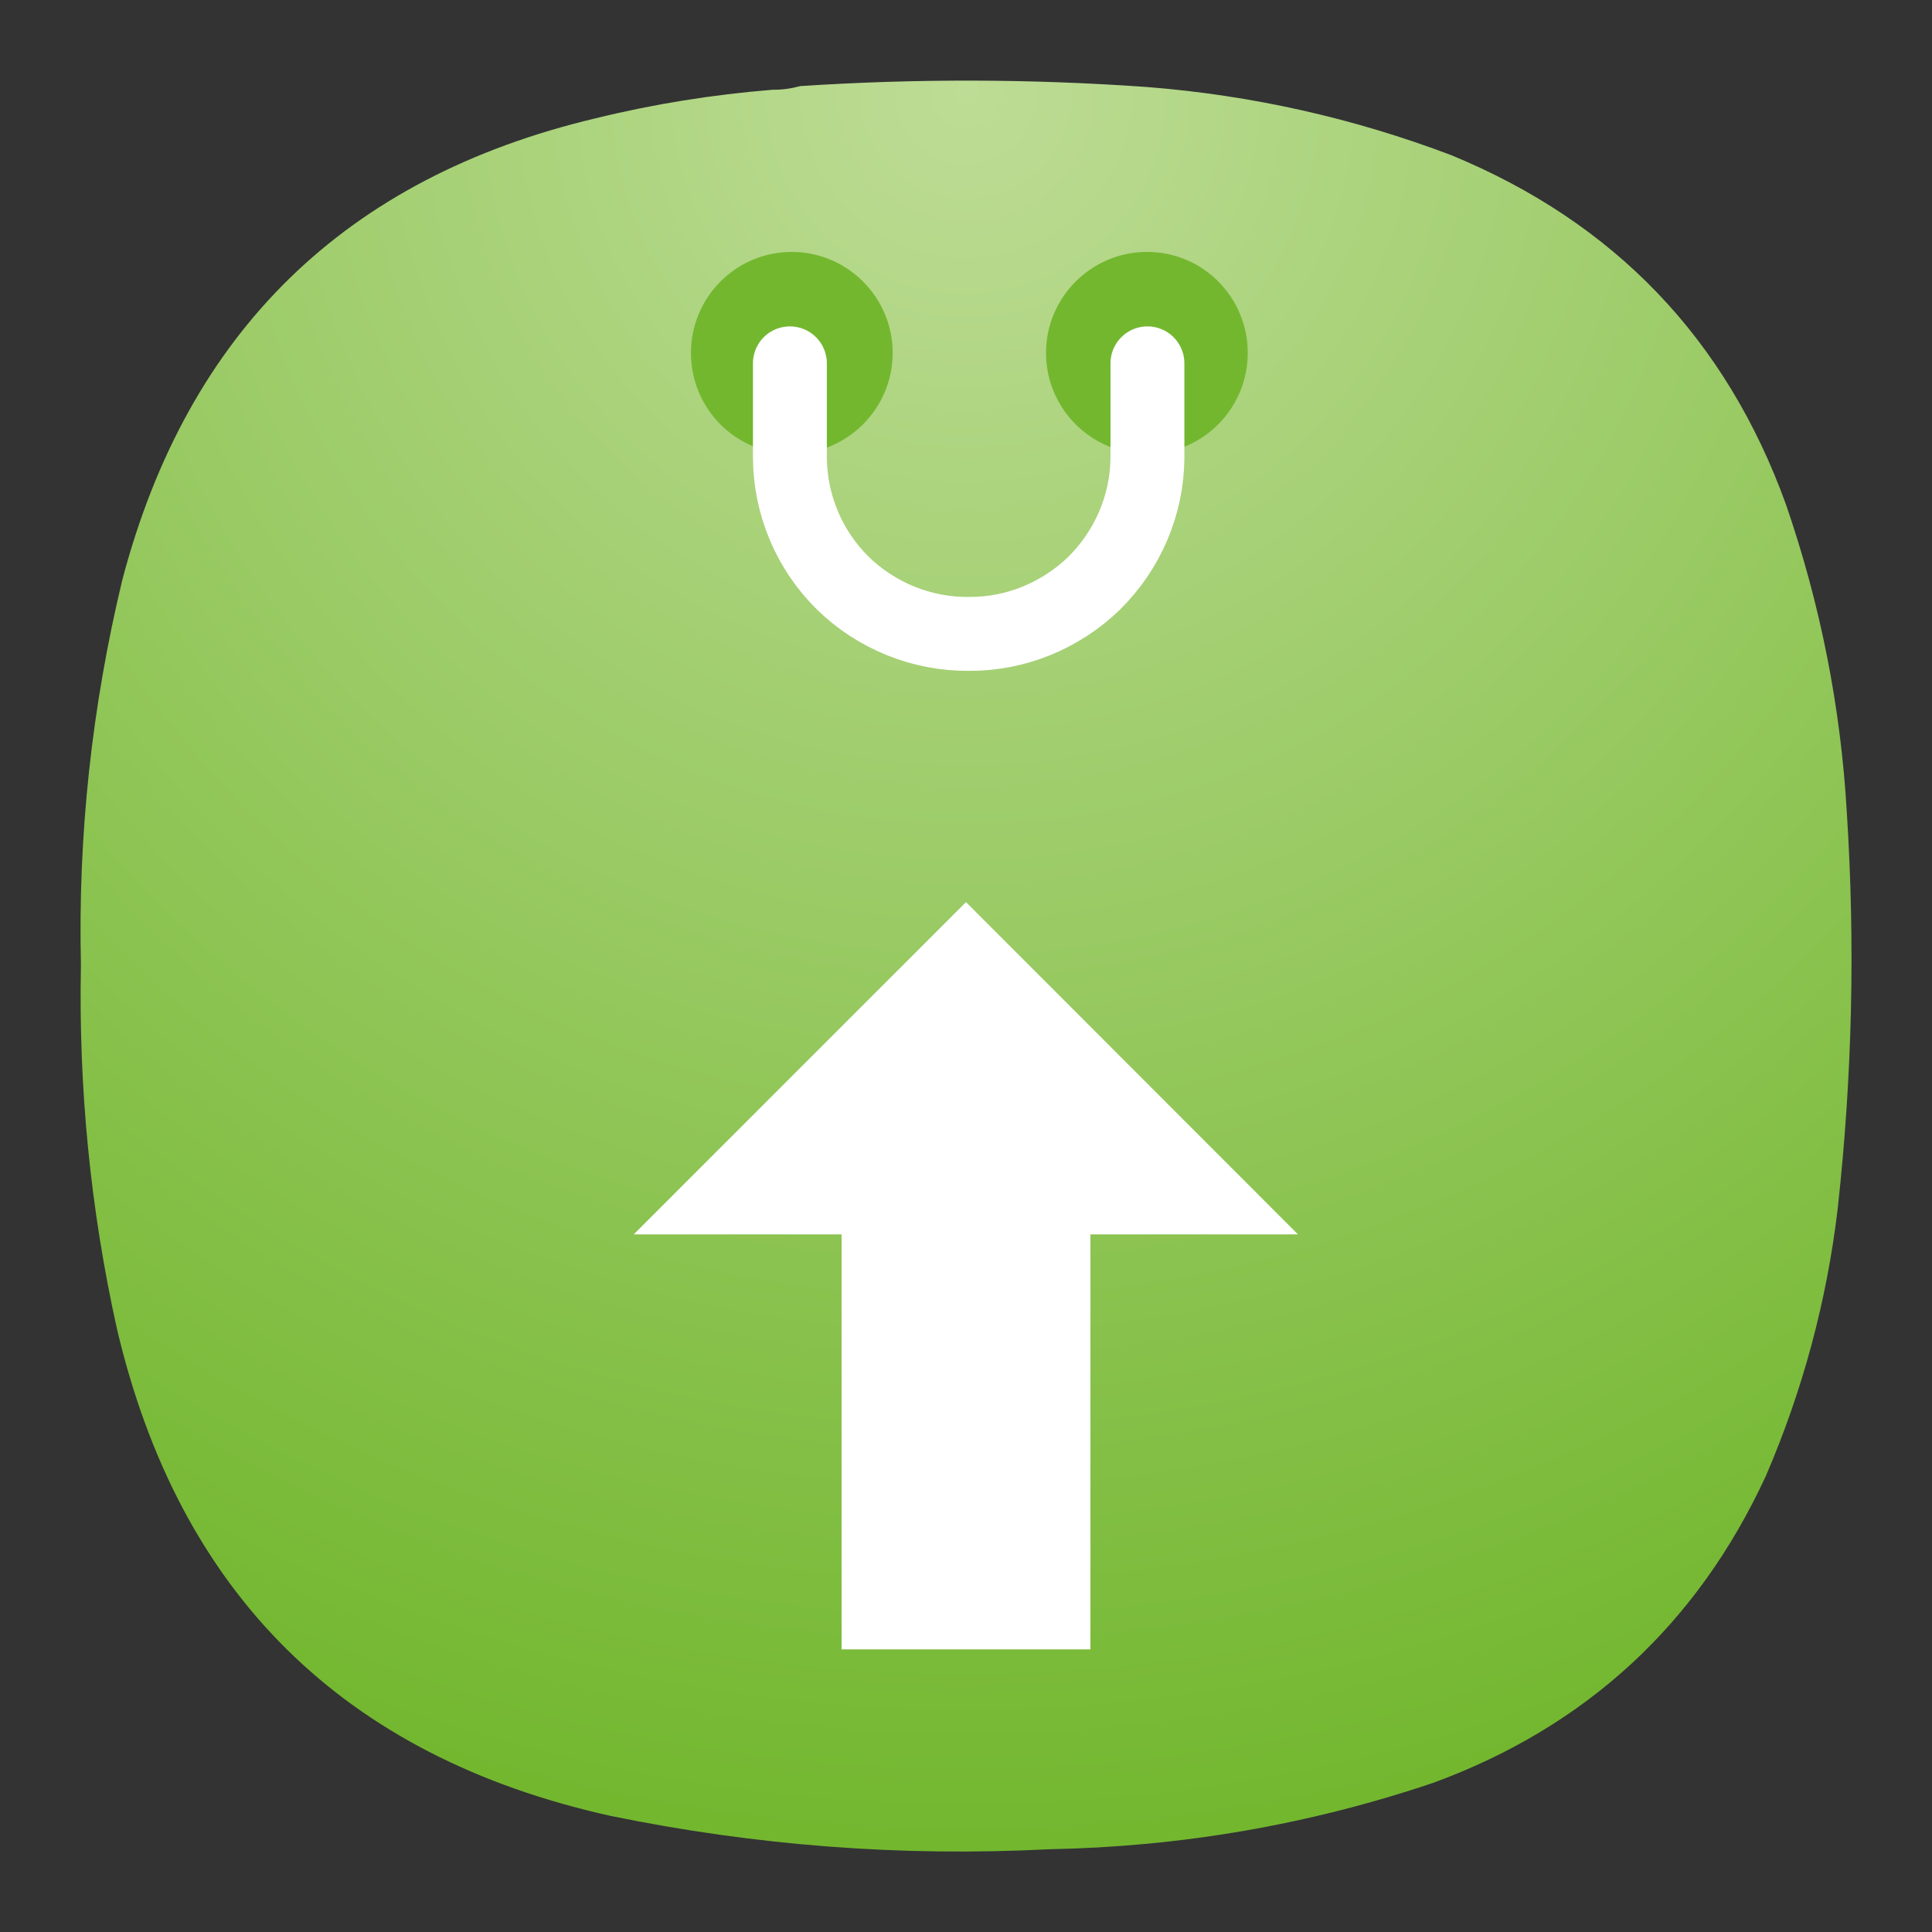 <?xml version="1.0" encoding="UTF-8" standalone="no"?>
<svg
   width="24"
   height="24"
   viewBox="0 0 6.35 6.35"
   version="1.1"
   id="svg1510"
   sodipodi:docname="yast-online_update.svg"
   xml:space="preserve"
   inkscape:version="1.2.2 (b0a8486541, 2022-12-01)"
   inkscape:export-filename="system-upgrade.pdf"
   inkscape:export-xdpi="96"
   inkscape:export-ydpi="96"
   xmlns:inkscape="http://www.inkscape.org/namespaces/inkscape"
   xmlns:sodipodi="http://sodipodi.sourceforge.net/DTD/sodipodi-0.dtd"
   xmlns:xlink="http://www.w3.org/1999/xlink"
   xmlns="http://www.w3.org/2000/svg"
   xmlns:svg="http://www.w3.org/2000/svg"><rect x="0" y="0" width="6.35" height="6.35" fill="#333333" stroke="none"/><sodipodi:namedview
     id="namedview1512"
     pagecolor="#ffffff"
     bordercolor="#000000"
     borderopacity="0.25"
     inkscape:showpageshadow="2"
     inkscape:pageopacity="0.0"
     inkscape:pagecheckerboard="0"
     inkscape:deskcolor="#d1d1d1"
     showgrid="false"
     inkscape:zoom="6.625"
     inkscape:cx="19.773585"
     inkscape:cy="15.169811"
     inkscape:window-width="2560"
     inkscape:window-height="1000"
     inkscape:window-x="1680"
     inkscape:window-y="0"
     inkscape:window-maximized="1"
     inkscape:current-layer="svg1510" /><defs
     id="defs1494"><filter
       id="c"
       x="-0.081"
       y="-0.162"
       width="1.162"
       height="1.324"
       color-interpolation-filters="sRGB"><feGaussianBlur
         stdDeviation=".214"
         id="feGaussianBlur1485" /></filter><filter
       id="b"
       x="-0.113"
       y="-0.104"
       width="1.226"
       height="1.207"
       color-interpolation-filters="sRGB"><feGaussianBlur
         stdDeviation=".548"
         id="feGaussianBlur1488" /></filter><clipPath
       id="a"><rect
         x="1.587"
         y="2.646"
         width="13.758"
         height="12.7"
         rx="0.794"
         ry="0.794"
         fill="#ececec"
         opacity="0.8"
         stroke-linecap="round"
         stroke-linejoin="round"
         stroke-width="0.37"
         style="paint-order:stroke fill markers"
         id="rect1491" /></clipPath><linearGradient
       id="paint0_linear_14_2"
       x1="12"
       y1="0"
       x2="12"
       y2="12"
       gradientUnits="userSpaceOnUse"
       gradientTransform="matrix(0.243,0,0,0.243,0.265,0.265)"><stop
         stop-color="#C7CEFF"
         id="stop1647"
         offset="0"
         style="stop-color:#b8d5ff;stop-opacity:1;" /><stop
         offset="1"
         stop-color="#6C7AD8"
         id="stop1649"
         style="stop-color:#6694ff;stop-opacity:1;" /></linearGradient><linearGradient
       x1="12"
       y1="0"
       x2="12"
       y2="12"
       gradientUnits="userSpaceOnUse"
       gradientTransform="matrix(0.688,0,0,0.688,0.75,0.75)"
       spreadMethod="pad"
       id="linearGradient4207"><stop
         style="stop-opacity:1;stop-color:#b8d5ff"
         offset="0"
         id="stop4203" /><stop
         style="stop-opacity:1;stop-color:#6694ff"
         offset="1"
         id="stop4205" /></linearGradient><radialGradient
       id="paint0_radial_1_27"
       cx="0"
       cy="0"
       r="1"
       gradientUnits="userSpaceOnUse"
       gradientTransform="matrix(0,22,-22,0,2.883,-3.503)"><stop
         stop-color="#9BDF6C"
         id="stop5989"
         offset="0"
         style="stop-color:#a4a4a4;stop-opacity:1;" /><stop
         offset="1"
         stop-color="#204705"
         id="stop5991"
         style="stop-color:#626262;stop-opacity:1;" /></radialGradient><radialGradient
       id="paint0_radial_1_284"
       cx="0"
       cy="0"
       r="1"
       gradientUnits="userSpaceOnUse"
       gradientTransform="matrix(-11,22,-22,-11,-24.402,-4.165)"><stop
         stop-color="#9A9A9A"
         id="stop8367" /><stop
         offset="1"
         stop-color="#5D5D5D"
         id="stop8369" /></radialGradient><radialGradient
       fx="0"
       fy="0"
       cx="0"
       cy="0"
       r="1"
       gradientUnits="userSpaceOnUse"
       gradientTransform="matrix(0,16.5,-16.5,0,9,0.75)"
       spreadMethod="pad"
       id="radialGradient12763"><stop
         style="stop-opacity:1;stop-color:#a4a4a4"
         offset="0"
         id="stop12759" /><stop
         style="stop-opacity:1;stop-color:#626262"
         offset="1"
         id="stop12761" /></radialGradient><clipPath
       clipPathUnits="userSpaceOnUse"
       id="clipPath12773"><path
         d="M 0,0 H 19 V 19 H 0 Z"
         id="path12771" /></clipPath><clipPath
       clipPathUnits="userSpaceOnUse"
       id="clipPath12789"><path
         d="M 0,0 H 19 V 19 H 0 Z"
         id="path12787" /></clipPath><radialGradient
       fx="0"
       fy="0"
       cx="0"
       cy="0"
       r="1"
       gradientUnits="userSpaceOnUse"
       gradientTransform="matrix(0,16.5,-16.5,0,9,0.75)"
       spreadMethod="pad"
       id="radialGradient12763-3"><stop
         style="stop-opacity:1;stop-color:#a4a4a4"
         offset="0"
         id="stop12759-6" /><stop
         style="stop-opacity:1;stop-color:#626262"
         offset="1"
         id="stop12761-7" /></radialGradient><radialGradient
       fx="0"
       fy="0"
       cx="0"
       cy="0"
       r="1"
       gradientUnits="userSpaceOnUse"
       gradientTransform="matrix(0,16.5,-16.5,0,9,0.75)"
       spreadMethod="pad"
       id="radialGradient48543"><stop
         style="stop-opacity:1;stop-color:#a4a4a4"
         offset="0"
         id="stop48539" /><stop
         style="stop-opacity:1;stop-color:#626262"
         offset="1"
         id="stop48541" /></radialGradient><radialGradient
       id="paint0_radial_1_27-2"
       cx="0"
       cy="0"
       r="1"
       gradientUnits="userSpaceOnUse"
       gradientTransform="matrix(0,22,-22,0,12,1)"><stop
         stop-color="#9BDF6C"
         id="stop5989-6"
         offset="0"
         style="stop-color:#dedede;stop-opacity:1;" /><stop
         offset="1"
         stop-color="#204705"
         id="stop5991-1"
         style="stop-color:#656565;stop-opacity:1;" /></radialGradient><radialGradient
       fx="0"
       fy="0"
       cx="0"
       cy="0"
       r="1"
       gradientUnits="userSpaceOnUse"
       gradientTransform="matrix(0,16.5,-16.5,0,9,0.75)"
       spreadMethod="pad"
       id="radialGradient73082"><stop
         style="stop-opacity:1;stop-color:#dedede"
         offset="0"
         id="stop73078" /><stop
         style="stop-opacity:1;stop-color:#656565"
         offset="1"
         id="stop73080" /></radialGradient><clipPath
       clipPathUnits="userSpaceOnUse"
       id="clipPath73092"><path
         d="M 0,0 H 19 V 19 H 0 Z"
         id="path73090" /></clipPath><clipPath
       clipPathUnits="userSpaceOnUse"
       id="clipPath73164"><path
         d="m 5.273,12.059 h 0.219 c 0.098,0 0.176,0.082 0.176,0.179 v 0.727 c 0,0.097 -0.078,0.176 -0.176,0.176 H 5.273 c -0.097,0 -0.179,-0.079 -0.179,-0.176 v -0.727 c 0,-0.097 0.082,-0.179 0.179,-0.179 z"
         id="path73162" /></clipPath><clipPath
       clipPathUnits="userSpaceOnUse"
       id="clipPath73172"><path
         d="m -97.539,25.423 h 11.345 V 48.114 h -11.345 z"
         id="path73170" /></clipPath><linearGradient
       x1="-91.306"
       y1="36.522"
       x2="-91.306"
       y2="26.407"
       gradientUnits="userSpaceOnUse"
       spreadMethod="pad"
       id="linearGradient73178"><stop
         style="stop-opacity:1;stop-color:#ffffff"
         offset="0"
         id="stop73174" /><stop
         style="stop-opacity:0;stop-color:#ffffff"
         offset="1"
         id="stop73176" /></linearGradient><mask
       maskUnits="userSpaceOnUse"
       x="0"
       y="0"
       width="1"
       height="1"
       id="mask73180"><g
         id="g73186"><g
           clip-path="url(#clipPath73172)"
           id="g73184"><path
             d="m -97.539,25.423 h 11.345 V 48.114 h -11.345 z"
             style="fill:url(#linearGradient73178);stroke:none"
             id="path73182" /></g></g></mask><linearGradient
       x1="-91.306"
       y1="36.522"
       x2="-91.306"
       y2="26.407"
       gradientUnits="userSpaceOnUse"
       spreadMethod="pad"
       id="linearGradient73194"><stop
         style="stop-opacity:1;stop-color:#fff355"
         offset="0"
         id="stop73190" /><stop
         style="stop-opacity:1;stop-color:#a49a00"
         offset="1"
         id="stop73192" /></linearGradient><clipPath
       clipPathUnits="userSpaceOnUse"
       id="clipPath73204"><path
         d="m 6.09,12.059 h 0.219 c 0.097,0 0.175,0.082 0.175,0.179 v 0.727 c 0,0.097 -0.078,0.176 -0.175,0.176 H 6.09 c -0.102,0 -0.18,-0.079 -0.18,-0.176 v -0.727 c 0,-0.097 0.078,-0.179 0.18,-0.179 z"
         id="path73202" /></clipPath><clipPath
       clipPathUnits="userSpaceOnUse"
       id="clipPath73212"><path
         d="m -106.797,25.423 h 22.691 V 48.114 H -106.797 Z"
         id="path73210" /></clipPath><mask
       maskUnits="userSpaceOnUse"
       x="0"
       y="0"
       width="1"
       height="1"
       id="mask73220"><g
         id="g73226"><g
           clip-path="url(#clipPath73212)"
           id="g73224"><path
             d="m -106.797,25.423 h 22.691 V 48.114 H -106.797 Z"
             style="fill:url(#linearGradient73178);stroke:none"
             id="path73222" /></g></g></mask><clipPath
       clipPathUnits="userSpaceOnUse"
       id="clipPath73244"><path
         d="m 6.906,12.059 h 0.219 c 0.098,0 0.176,0.082 0.176,0.179 v 0.727 c 0,0.097 -0.078,0.176 -0.176,0.176 H 6.906 c -0.101,0 -0.179,-0.079 -0.179,-0.176 v -0.727 c 0,-0.097 0.078,-0.179 0.179,-0.179 z"
         id="path73242" /></clipPath><clipPath
       clipPathUnits="userSpaceOnUse"
       id="clipPath73252"><path
         d="m -104.709,25.423 h 22.691 V 48.114 H -104.709 Z"
         id="path73250" /></clipPath><mask
       maskUnits="userSpaceOnUse"
       x="0"
       y="0"
       width="1"
       height="1"
       id="mask73260"><g
         id="g73266"><g
           clip-path="url(#clipPath73252)"
           id="g73264"><path
             d="m -104.709,25.423 h 22.691 V 48.114 H -104.709 Z"
             style="fill:url(#linearGradient73178);stroke:none"
             id="path73262" /></g></g></mask><clipPath
       clipPathUnits="userSpaceOnUse"
       id="clipPath73284"><path
         d="m 7.719,12.059 h 0.222 c 0.098,0 0.176,0.082 0.176,0.179 v 0.727 c 0,0.097 -0.078,0.176 -0.176,0.176 H 7.719 c -0.098,0 -0.176,-0.079 -0.176,-0.176 v -0.727 c 0,-0.097 0.078,-0.179 0.176,-0.179 z"
         id="path73282" /></clipPath><clipPath
       clipPathUnits="userSpaceOnUse"
       id="clipPath73292"><path
         d="m -102.62,25.423 h 22.691 V 48.114 H -102.62 Z"
         id="path73290" /></clipPath><mask
       maskUnits="userSpaceOnUse"
       x="0"
       y="0"
       width="1"
       height="1"
       id="mask73300"><g
         id="g73306"><g
           clip-path="url(#clipPath73292)"
           id="g73304"><path
             d="m -102.62,25.423 h 22.691 V 48.114 H -102.62 Z"
             style="fill:url(#linearGradient73178);stroke:none"
             id="path73302" /></g></g></mask><clipPath
       clipPathUnits="userSpaceOnUse"
       id="clipPath73324"><path
         d="m 8.492,12.059 c 0.07,0 0.129,0.058 0.129,0.132 v 0.817 c 0,0.074 -0.059,0.133 -0.129,0.133 -0.074,0 -0.133,-0.059 -0.133,-0.133 v -0.817 c 0,-0.074 0.059,-0.132 0.133,-0.132 z"
         id="path73322" /></clipPath><clipPath
       clipPathUnits="userSpaceOnUse"
       id="clipPath73332"><path
         d="m -105.318,25.423 h 24.693 V 48.114 h -24.693 z"
         id="path73330" /></clipPath><mask
       maskUnits="userSpaceOnUse"
       x="0"
       y="0"
       width="1"
       height="1"
       id="mask73340"><g
         id="g73346"><g
           clip-path="url(#clipPath73332)"
           id="g73344"><path
             d="m -105.318,25.423 h 24.693 V 48.114 h -24.693 z"
             style="fill:url(#linearGradient73178);stroke:none"
             id="path73342" /></g></g></mask><linearGradient
       inkscape:collect="always"
       xlink:href="#linearGradient73194"
       id="linearGradient73506"
       gradientUnits="userSpaceOnUse"
       x1="-91.306"
       y1="36.522"
       x2="-91.306"
       y2="26.407"
       spreadMethod="pad" /><radialGradient
       id="paint0_radial_1_27-20"
       cx="0"
       cy="0"
       r="1"
       gradientUnits="userSpaceOnUse"
       gradientTransform="matrix(0,5.821,-5.821,0,15.701,2.427)"><stop
         stop-color="#9BDF6C"
         id="stop5989-2"
         offset="0"
         style="stop-color:#67f1fc;stop-opacity:1;" /><stop
         offset="1"
         stop-color="#204705"
         id="stop5991-3"
         style="stop-color:#3d6b9c;stop-opacity:1;" /></radialGradient><linearGradient
       inkscape:collect="always"
       xlink:href="#linearGradient73194"
       id="linearGradient2647"
       gradientUnits="userSpaceOnUse"
       x1="-91.306"
       y1="36.522"
       x2="-91.306"
       y2="26.407"
       spreadMethod="pad" /><linearGradient
       inkscape:collect="always"
       xlink:href="#linearGradient73194"
       id="linearGradient2649"
       gradientUnits="userSpaceOnUse"
       x1="-91.306"
       y1="36.522"
       x2="-91.306"
       y2="26.407"
       spreadMethod="pad" /><linearGradient
       inkscape:collect="always"
       xlink:href="#linearGradient73194"
       id="linearGradient2651"
       gradientUnits="userSpaceOnUse"
       x1="-91.306"
       y1="36.522"
       x2="-91.306"
       y2="26.407"
       spreadMethod="pad" /><linearGradient
       inkscape:collect="always"
       xlink:href="#linearGradient73194"
       id="linearGradient2653"
       gradientUnits="userSpaceOnUse"
       x1="-91.306"
       y1="36.522"
       x2="-91.306"
       y2="26.407"
       spreadMethod="pad" /><radialGradient
       id="paint0_radial_1_27-3"
       cx="0"
       cy="0"
       r="1"
       gradientUnits="userSpaceOnUse"
       gradientTransform="matrix(0,5.821,-5.821,0,3.175,0.265)"><stop
         stop-color="#9BDF6C"
         id="stop5989-67"
         offset="0"
         style="stop-color:#bddc95;stop-opacity:1;" /><stop
         offset="1"
         stop-color="#204705"
         id="stop5991-5"
         style="stop-color:#73b72f;stop-opacity:1;" /></radialGradient></defs><path
     fill-rule="evenodd"
     clip-rule="evenodd"
     d="m 2.539,0.295 c 0.032,3.376e-4 0.062,-0.004 0.091,-0.012 0.38,-0.025 0.76,-0.024 1.14,0.003 0.344,0.027 0.678,0.102 1,0.224 0.536,0.221 0.903,0.603 1.1,1.148 0.113,0.328 0.18,0.665 0.2,1.012 0.028,0.435 0.018,0.869 -0.03,1.303 -0.036,0.304 -0.115,0.597 -0.236,0.878 -0.225,0.487 -0.59,0.824 -1.094,1.009 C 4.3,5.998 3.88,6.07 3.448,6.078 2.962,6.103 2.482,6.066 2.005,5.968 1.129,5.773 0.589,5.239 0.384,4.366 0.297,3.973 0.258,3.575 0.266,3.172 0.256,2.744 0.302,2.322 0.402,1.906 0.617,1.09 1.135,0.584 1.957,0.389 c 0.191,-0.047 0.385,-0.078 0.582,-0.094 z"
     fill="url(#paint0_radial_1_27)"
     id="path5983"
     style="fill:url(#paint0_radial_1_27-3);stroke-width:0.243" /><path
     d="M 2.766,5.421 V 4.057 H 2.083 L 3.175,2.965 4.266,4.057 H 3.584 V 5.421 Z"
     style="fill:#ffffff;fill-opacity:1;fill-rule:nonzero;stroke:none;stroke-width:0.353"
     id="path4211" /><path
     d="m 2.602,1.492 c 0.183,0 0.332,-0.149 0.332,-0.332 0,-0.183 -0.149,-0.332 -0.332,-0.332 -0.183,0 -0.331,0.149 -0.331,0.332 0,0.183 0.147,0.332 0.331,0.332 z"
     style="fill:#73b72f;fill-opacity:1;fill-rule:nonzero;stroke:none;stroke-width:0.353"
     id="path4213" /><path
     d="m 3.77,1.492 c 0.183,0 0.331,-0.149 0.331,-0.332 0,-0.183 -0.147,-0.332 -0.331,-0.332 -0.183,0 -0.332,0.149 -0.332,0.332 0,0.183 0.149,0.332 0.332,0.332 z"
     style="fill:#73b72f;fill-opacity:1;fill-rule:nonzero;stroke:none;stroke-width:0.353"
     id="path4215" /><g
     id="g4217"
     transform="matrix(0.353,0,0,0.353,-1.1961624e-4,-9.2306512e-6)"><path
       d="M 10.684,3.383 V 4.266 C 10.68,4.703 10.5,5.121 10.188,5.43 9.875,5.734 9.453,5.906 9.02,5.902 8.582,5.906 8.16,5.734 7.848,5.43 7.535,5.121 7.359,4.703 7.355,4.266 V 3.383"
       style="fill:none;stroke:#ffffff;stroke-width:0.688;stroke-linecap:round;stroke-linejoin:round;stroke-miterlimit:4;stroke-dasharray:none;stroke-opacity:1"
       id="path4219" /></g><g
     id="g73158"
     transform="matrix(0.353,0,0,0.353,21.522,2.162)"
     style="fill:none"><g
       id="g73160"
       clip-path="url(#clipPath73164)"><g
         id="g73166"
         transform="matrix(0.088,0,0,0.088,13.597,9.759)"><g
           id="g73168" /><g
           id="g73188"
           mask="url(#mask73180)"><path
             d="m 5.273,12.059 h 0.219 c 0.098,0 0.176,0.082 0.176,0.179 v 0.727 c 0,0.097 -0.078,0.176 -0.176,0.176 H 5.273 c -0.097,0 -0.179,-0.079 -0.179,-0.176 v -0.727 c 0,-0.097 0.082,-0.179 0.179,-0.179 z"
             style="fill:url(#linearGradient2647);stroke:none"
             id="path73196" /></g></g></g></g><g
     id="g73198"
     transform="matrix(0.353,0,0,0.353,21.522,2.162)"
     style="fill:none"><g
       id="g73200"
       clip-path="url(#clipPath73204)"><g
         id="g73206"
         transform="matrix(0.088,0,0,0.088,14.413,9.759)"><g
           id="g73208" /><g
           id="g73228"
           mask="url(#mask73220)"><path
             d="m 6.09,12.059 h 0.219 c 0.097,0 0.175,0.082 0.175,0.179 v 0.727 c 0,0.097 -0.078,0.176 -0.175,0.176 H 6.09 c -0.102,0 -0.18,-0.079 -0.18,-0.176 v -0.727 c 0,-0.097 0.078,-0.179 0.18,-0.179 z"
             style="fill:url(#linearGradient2649);stroke:none"
             id="path73236" /></g></g></g></g><g
     id="g73238"
     transform="matrix(0.353,0,0,0.353,21.522,2.162)"
     style="fill:none"><g
       id="g73240"
       clip-path="url(#clipPath73244)"><g
         id="g73246"
         transform="matrix(0.088,0,0,0.088,15.229,9.759)"><g
           id="g73248" /><g
           id="g73268"
           mask="url(#mask73260)"><path
             d="m 6.906,12.059 h 0.219 c 0.098,0 0.176,0.082 0.176,0.179 v 0.727 c 0,0.097 -0.078,0.176 -0.176,0.176 H 6.906 c -0.101,0 -0.179,-0.079 -0.179,-0.176 v -0.727 c 0,-0.097 0.078,-0.179 0.179,-0.179 z"
             style="fill:url(#linearGradient2651);stroke:none"
             id="path73276" /></g></g></g></g><g
     id="g73278"
     transform="matrix(0.353,0,0,0.353,21.522,2.162)"
     style="fill:none"><g
       id="g73280"
       clip-path="url(#clipPath73284)"><g
         id="g73286"
         transform="matrix(0.088,0,0,0.088,16.045,9.759)"><g
           id="g73288" /><g
           id="g73308"
           mask="url(#mask73300)"><path
             d="m 7.719,12.059 h 0.222 c 0.098,0 0.176,0.082 0.176,0.179 v 0.727 c 0,0.097 -0.078,0.176 -0.176,0.176 H 7.719 c -0.098,0 -0.176,-0.079 -0.176,-0.176 v -0.727 c 0,-0.097 0.078,-0.179 0.176,-0.179 z"
             style="fill:url(#linearGradient2653);stroke:none"
             id="path73316" /></g></g></g></g><g
     id="g73318"
     transform="matrix(0.353,0,0,0.353,21.522,2.162)"
     style="fill:none"><g
       id="g73320"
       clip-path="url(#clipPath73324)"><g
         id="g73326"
         transform="matrix(0.04,0,0,0.088,12.265,9.759)"><g
           id="g73328" /><g
           id="g73348"
           mask="url(#mask73340)"><path
             d="m 8.492,12.059 c 0.07,0 0.129,0.058 0.129,0.132 v 0.817 c 0,0.074 -0.059,0.133 -0.129,0.133 -0.074,0 -0.133,-0.059 -0.133,-0.133 v -0.817 c 0,-0.074 0.059,-0.132 0.133,-0.132 z"
             style="fill:url(#linearGradient73506);stroke:none"
             id="path73356" /></g></g></g></g></svg>
